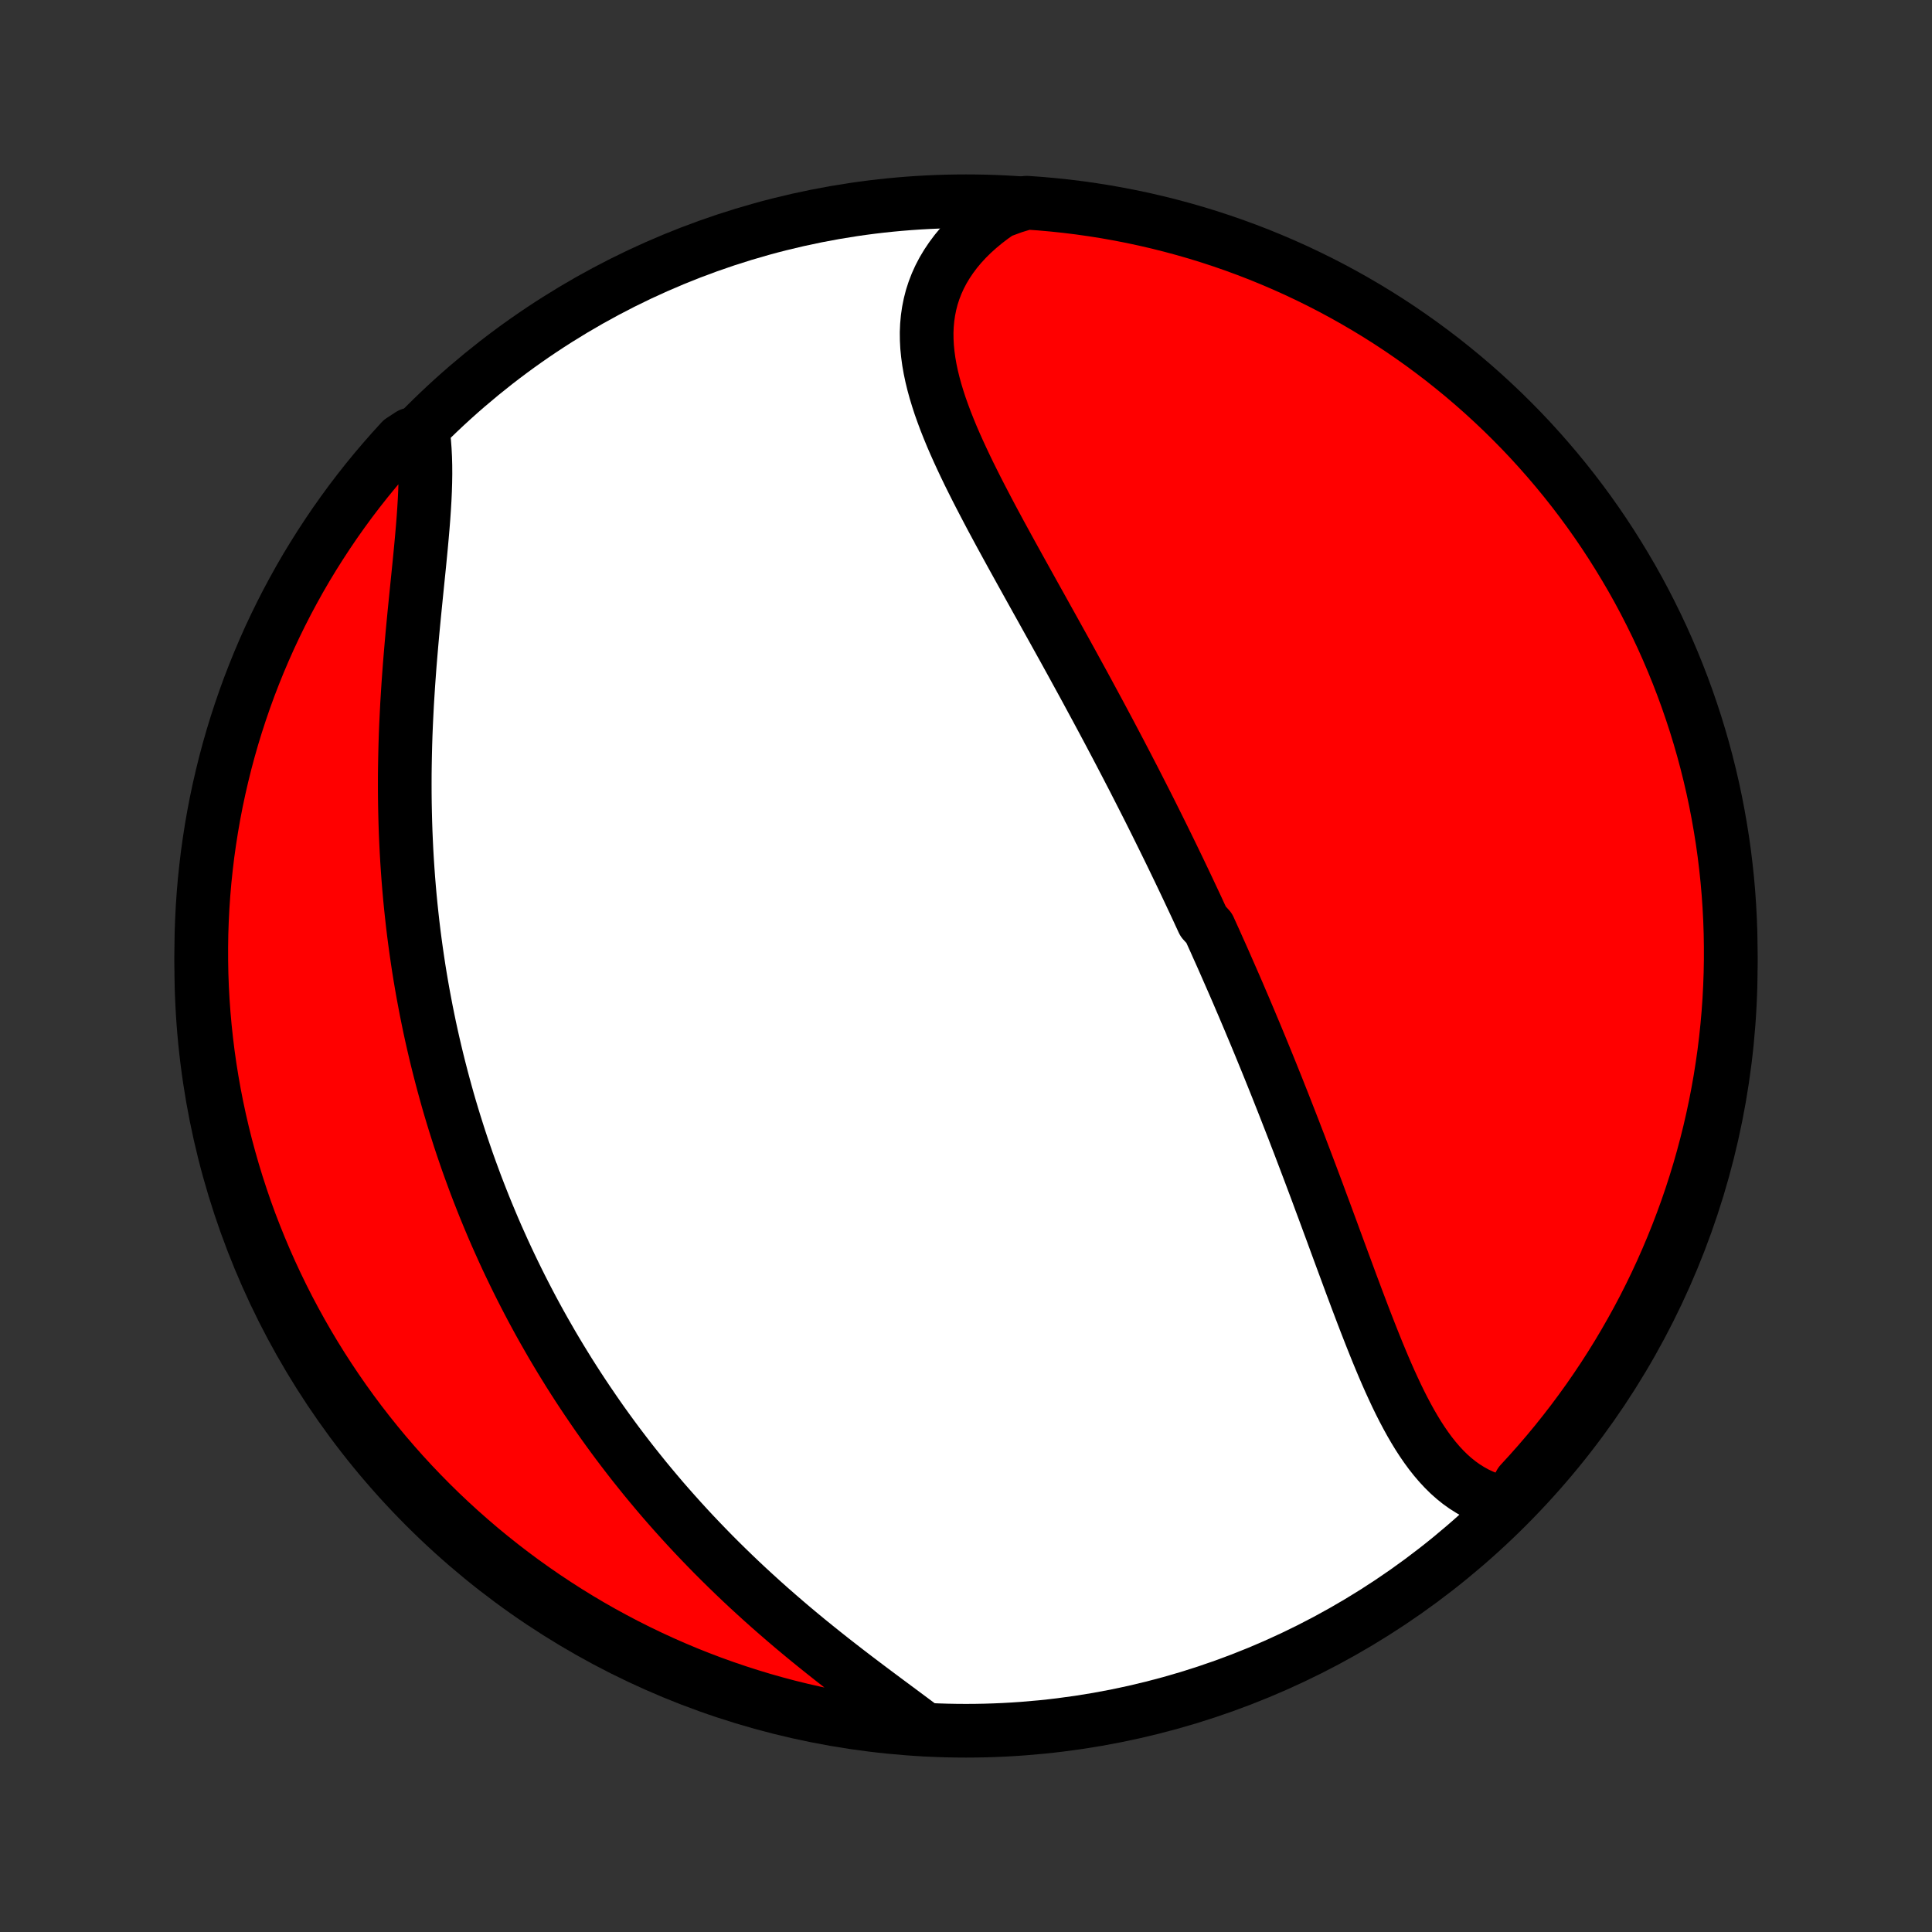 <?xml version="1.0" encoding="utf-8" standalone="no"?>
<!DOCTYPE svg PUBLIC "-//W3C//DTD SVG 1.1//EN"
  "http://www.w3.org/Graphics/SVG/1.1/DTD/svg11.dtd">
<!-- Created with matplotlib (http://matplotlib.org/) -->
<svg height="72pt" version="1.1" viewBox="0 0 72 72" width="72pt" xmlns="http://www.w3.org/2000/svg" xmlns:xlink="http://www.w3.org/1999/xlink">
 <rect x="0" y="0" width="72" height="72" fill="#333333" stroke="none"/>
 <defs>
  <style type="text/css">
*{stroke-linecap:butt;stroke-linejoin:round;}
  </style>
 </defs>
 <g id="figure_1">
  <g id="patch_1">
   <path d="
M0 72
L72 72
L72 0
L0 0
z
" style="fill:none;"/>
  </g>
  <g id="axes_1">
   <g id="PatchCollection_1">
    <defs>
     <path d="
M36 -7.5
C43.558 -7.5 50.808 -10.503 56.153 -15.848
C61.497 -21.192 64.5 -28.442 64.5 -36
C64.5 -43.558 61.497 -50.808 56.153 -56.153
C50.808 -61.497 43.558 -64.5 36 -64.5
C28.442 -64.5 21.192 -61.497 15.848 -56.153
C10.503 -50.808 7.5 -43.558 7.5 -36
C7.5 -28.442 10.503 -21.192 15.848 -15.848
C21.192 -10.503 28.442 -7.5 36 -7.5
z
" id="C0_0_a811fe30f3"/>
     <path d="
M56.233 -15.957
L55.972 -16.005
L55.719 -16.069
L55.476 -16.148
L55.24 -16.241
L55.013 -16.348
L54.795 -16.469
L54.584 -16.602
L54.381 -16.747
L54.186 -16.904
L53.997 -17.072
L53.816 -17.251
L53.641 -17.439
L53.472 -17.637
L53.309 -17.843
L53.152 -18.057
L53 -18.278
L52.852 -18.506
L52.709 -18.741
L52.569 -18.982
L52.434 -19.228
L52.301 -19.479
L52.172 -19.734
L52.046 -19.993
L51.923 -20.256
L51.801 -20.522
L51.682 -20.791
L51.565 -21.062
L51.45 -21.336
L51.336 -21.611
L51.224 -21.889
L51.113 -22.167
L51.003 -22.447
L50.894 -22.727
L50.786 -23.008
L50.679 -23.29
L50.572 -23.572
L50.467 -23.854
L50.361 -24.136
L50.257 -24.418
L50.153 -24.7
L50.049 -24.981
L49.945 -25.262
L49.842 -25.542
L49.739 -25.822
L49.637 -26.101
L49.534 -26.379
L49.432 -26.656
L49.33 -26.932
L49.227 -27.207
L49.126 -27.482
L49.024 -27.755
L48.922 -28.027
L48.82 -28.298
L48.718 -28.568
L48.616 -28.837
L48.514 -29.105
L48.413 -29.372
L48.31 -29.637
L48.209 -29.902
L48.106 -30.165
L48.004 -30.427
L47.902 -30.688
L47.8 -30.948
L47.697 -31.207
L47.595 -31.465
L47.492 -31.722
L47.389 -31.978
L47.286 -32.233
L47.183 -32.487
L47.079 -32.74
L46.976 -32.992
L46.872 -33.243
L46.768 -33.494
L46.663 -33.743
L46.559 -33.992
L46.454 -34.24
L46.349 -34.488
L46.243 -34.734
L46.138 -34.981
L46.032 -35.226
L45.925 -35.471
L45.818 -35.715
L45.711 -35.959
L45.604 -36.203
L45.496 -36.446
L45.387 -36.688
L45.279 -36.931
L45.169 -37.173
L45.06 -37.414
L44.839 -37.656
L44.727 -37.897
L44.616 -38.139
L44.503 -38.38
L44.39 -38.62
L44.277 -38.861
L44.163 -39.102
L44.048 -39.343
L43.933 -39.584
L43.816 -39.826
L43.7 -40.067
L43.582 -40.309
L43.464 -40.55
L43.345 -40.792
L43.225 -41.035
L43.105 -41.277
L42.984 -41.52
L42.862 -41.764
L42.739 -42.008
L42.615 -42.252
L42.49 -42.497
L42.365 -42.742
L42.239 -42.989
L42.111 -43.235
L41.983 -43.483
L41.854 -43.73
L41.724 -43.979
L41.593 -44.228
L41.461 -44.478
L41.328 -44.73
L41.194 -44.981
L41.059 -45.234
L40.923 -45.487
L40.786 -45.741
L40.648 -45.996
L40.51 -46.252
L40.37 -46.51
L40.229 -46.767
L40.087 -47.026
L39.945 -47.286
L39.801 -47.547
L39.657 -47.809
L39.511 -48.071
L39.365 -48.335
L39.218 -48.6
L39.07 -48.865
L38.922 -49.132
L38.773 -49.4
L38.623 -49.668
L38.473 -49.938
L38.323 -50.208
L38.172 -50.48
L38.021 -50.752
L37.87 -51.025
L37.719 -51.298
L37.568 -51.573
L37.418 -51.848
L37.267 -52.124
L37.118 -52.401
L36.969 -52.678
L36.822 -52.956
L36.676 -53.235
L36.531 -53.514
L36.388 -53.793
L36.248 -54.072
L36.109 -54.352
L35.974 -54.632
L35.842 -54.912
L35.713 -55.192
L35.588 -55.472
L35.467 -55.752
L35.352 -56.032
L35.241 -56.312
L35.137 -56.591
L35.038 -56.869
L34.947 -57.148
L34.863 -57.425
L34.787 -57.702
L34.72 -57.977
L34.662 -58.252
L34.614 -58.526
L34.577 -58.799
L34.55 -59.07
L34.536 -59.34
L34.533 -59.608
L34.544 -59.874
L34.568 -60.139
L34.606 -60.401
L34.658 -60.661
L34.724 -60.919
L34.806 -61.173
L34.903 -61.425
L35.015 -61.673
L35.143 -61.918
L35.287 -62.159
L35.446 -62.396
L35.62 -62.629
L35.81 -62.857
L36.015 -63.08
L36.234 -63.297
L36.469 -63.509
L36.717 -63.715
L36.979 -63.915
L37.255 -64.108
L37.76 -64.294
L38.256 -64.446
L38.751 -64.411
L39.246 -64.367
L39.739 -64.315
L40.232 -64.254
L40.723 -64.184
L41.213 -64.106
L41.701 -64.019
L42.188 -63.924
L42.672 -63.82
L43.155 -63.708
L43.635 -63.587
L44.113 -63.458
L44.589 -63.321
L45.062 -63.175
L45.532 -63.021
L45.999 -62.859
L46.464 -62.688
L46.925 -62.51
L47.382 -62.323
L47.837 -62.128
L48.287 -61.926
L48.734 -61.715
L49.177 -61.497
L49.616 -61.271
L50.051 -61.037
L50.482 -60.795
L50.908 -60.546
L51.33 -60.29
L51.747 -60.026
L52.159 -59.755
L52.566 -59.476
L52.968 -59.191
L53.365 -58.898
L53.757 -58.599
L54.143 -58.292
L54.524 -57.979
L54.899 -57.659
L55.269 -57.332
L55.632 -56.999
L55.99 -56.66
L56.341 -56.314
L56.687 -55.962
L57.026 -55.604
L57.358 -55.24
L57.684 -54.87
L58.004 -54.494
L58.317 -54.113
L58.623 -53.726
L58.922 -53.334
L59.214 -52.937
L59.499 -52.534
L59.777 -52.126
L60.047 -51.714
L60.31 -51.296
L60.566 -50.874
L60.815 -50.448
L61.056 -50.017
L61.289 -49.582
L61.514 -49.142
L61.732 -48.699
L61.942 -48.252
L62.144 -47.801
L62.338 -47.346
L62.524 -46.888
L62.702 -46.427
L62.872 -45.962
L63.033 -45.495
L63.187 -45.025
L63.332 -44.551
L63.469 -44.075
L63.597 -43.597
L63.717 -43.117
L63.829 -42.634
L63.932 -42.149
L64.026 -41.663
L64.112 -41.174
L64.19 -40.684
L64.259 -40.193
L64.319 -39.7
L64.371 -39.207
L64.414 -38.712
L64.448 -38.216
L64.474 -37.72
L64.491 -37.224
L64.499 -36.726
L64.499 -36.229
L64.49 -35.732
L64.472 -35.234
L64.446 -34.737
L64.411 -34.24
L64.367 -33.744
L64.315 -33.249
L64.254 -32.754
L64.184 -32.261
L64.106 -31.768
L64.019 -31.277
L63.924 -30.787
L63.82 -30.299
L63.708 -29.812
L63.587 -29.328
L63.458 -28.845
L63.321 -28.365
L63.175 -27.887
L63.021 -27.411
L62.859 -26.938
L62.688 -26.468
L62.51 -26.001
L62.323 -25.536
L62.128 -25.075
L61.926 -24.618
L61.715 -24.163
L61.497 -23.713
L61.271 -23.266
L61.037 -22.823
L60.795 -22.384
L60.546 -21.949
L60.29 -21.518
L60.026 -21.092
L59.755 -20.67
L59.476 -20.253
L59.191 -19.841
L58.898 -19.434
L58.599 -19.032
L58.292 -18.635
L57.979 -18.243
L57.659 -17.857
L57.332 -17.476
L56.999 -17.101
L56.66 -16.731
z
" id="C0_1_ee2045eae7"/>
     <path d="
M34.458 -7.557
L34.182 -7.764
L33.902 -7.973
L33.617 -8.185
L33.33 -8.398
L33.04 -8.613
L32.749 -8.83
L32.456 -9.049
L32.161 -9.271
L31.867 -9.494
L31.572 -9.72
L31.278 -9.948
L30.984 -10.177
L30.692 -10.409
L30.401 -10.642
L30.111 -10.877
L29.824 -11.114
L29.538 -11.353
L29.255 -11.594
L28.975 -11.836
L28.697 -12.079
L28.422 -12.324
L28.15 -12.571
L27.881 -12.818
L27.615 -13.067
L27.353 -13.317
L27.094 -13.568
L26.838 -13.82
L26.585 -14.073
L26.337 -14.327
L26.091 -14.582
L25.849 -14.837
L25.611 -15.093
L25.376 -15.35
L25.145 -15.607
L24.917 -15.865
L24.692 -16.123
L24.472 -16.382
L24.254 -16.642
L24.04 -16.901
L23.83 -17.162
L23.622 -17.422
L23.418 -17.683
L23.218 -17.944
L23.02 -18.205
L22.826 -18.467
L22.635 -18.729
L22.447 -18.991
L22.262 -19.254
L22.081 -19.517
L21.902 -19.78
L21.726 -20.043
L21.553 -20.306
L21.383 -20.57
L21.215 -20.834
L21.051 -21.099
L20.889 -21.363
L20.73 -21.628
L20.573 -21.893
L20.42 -22.159
L20.268 -22.425
L20.119 -22.691
L19.973 -22.958
L19.829 -23.225
L19.688 -23.493
L19.549 -23.761
L19.412 -24.03
L19.278 -24.299
L19.146 -24.569
L19.016 -24.839
L18.888 -25.11
L18.763 -25.381
L18.64 -25.654
L18.518 -25.927
L18.399 -26.201
L18.283 -26.475
L18.168 -26.751
L18.055 -27.027
L17.945 -27.304
L17.836 -27.582
L17.729 -27.861
L17.625 -28.142
L17.522 -28.423
L17.421 -28.705
L17.323 -28.989
L17.226 -29.273
L17.131 -29.559
L17.039 -29.847
L16.948 -30.135
L16.859 -30.425
L16.772 -30.716
L16.687 -31.009
L16.605 -31.304
L16.524 -31.599
L16.445 -31.897
L16.368 -32.196
L16.293 -32.496
L16.22 -32.799
L16.149 -33.103
L16.08 -33.409
L16.013 -33.716
L15.949 -34.026
L15.886 -34.337
L15.826 -34.651
L15.767 -34.966
L15.711 -35.283
L15.657 -35.602
L15.605 -35.924
L15.556 -36.247
L15.509 -36.572
L15.464 -36.9
L15.421 -37.23
L15.381 -37.562
L15.344 -37.895
L15.308 -38.232
L15.275 -38.57
L15.245 -38.91
L15.217 -39.253
L15.192 -39.598
L15.169 -39.945
L15.149 -40.294
L15.132 -40.645
L15.117 -40.998
L15.105 -41.353
L15.096 -41.711
L15.089 -42.07
L15.085 -42.431
L15.084 -42.793
L15.085 -43.158
L15.09 -43.524
L15.097 -43.891
L15.106 -44.26
L15.118 -44.63
L15.133 -45.002
L15.151 -45.374
L15.17 -45.748
L15.193 -46.122
L15.217 -46.496
L15.244 -46.871
L15.272 -47.246
L15.303 -47.621
L15.335 -47.995
L15.368 -48.369
L15.403 -48.742
L15.439 -49.114
L15.476 -49.485
L15.513 -49.854
L15.55 -50.221
L15.587 -50.585
L15.624 -50.947
L15.659 -51.306
L15.693 -51.661
L15.725 -52.013
L15.755 -52.361
L15.782 -52.704
L15.805 -53.042
L15.825 -53.375
L15.84 -53.702
L15.85 -54.023
L15.855 -54.338
L15.853 -54.646
L15.845 -54.947
L15.83 -55.24
L15.808 -55.526
L15.292 -55.803
L14.954 -55.582
L14.622 -55.217
L14.296 -54.847
L13.977 -54.471
L13.665 -54.09
L13.359 -53.702
L13.06 -53.31
L12.769 -52.912
L12.484 -52.509
L12.207 -52.101
L11.937 -51.688
L11.674 -51.271
L11.418 -50.849
L11.17 -50.422
L10.93 -49.99
L10.697 -49.555
L10.472 -49.115
L10.255 -48.672
L10.045 -48.224
L9.844 -47.773
L9.65 -47.318
L9.465 -46.86
L9.287 -46.399
L9.118 -45.934
L8.957 -45.466
L8.804 -44.996
L8.659 -44.522
L8.523 -44.046
L8.395 -43.568
L8.276 -43.087
L8.165 -42.605
L8.062 -42.12
L7.968 -41.633
L7.883 -41.145
L7.806 -40.654
L7.737 -40.163
L7.678 -39.67
L7.626 -39.176
L7.584 -38.682
L7.55 -38.186
L7.525 -37.69
L7.508 -37.193
L7.501 -36.696
L7.502 -36.199
L7.511 -35.701
L7.529 -35.204
L7.556 -34.707
L7.592 -34.21
L7.636 -33.714
L7.689 -33.218
L7.75 -32.724
L7.82 -32.23
L7.899 -31.738
L7.986 -31.247
L8.082 -30.757
L8.186 -30.269
L8.299 -29.783
L8.42 -29.298
L8.55 -28.816
L8.688 -28.335
L8.834 -27.858
L8.989 -27.382
L9.151 -26.909
L9.322 -26.439
L9.502 -25.972
L9.689 -25.508
L9.884 -25.047
L10.087 -24.59
L10.298 -24.136
L10.517 -23.685
L10.743 -23.239
L10.978 -22.796
L11.22 -22.357
L11.469 -21.922
L11.726 -21.492
L11.99 -21.066
L12.262 -20.645
L12.541 -20.228
L12.827 -19.816
L13.12 -19.409
L13.42 -19.007
L13.727 -18.611
L14.041 -18.219
L14.361 -17.833
L14.688 -17.453
L15.021 -17.078
L15.361 -16.709
L15.707 -16.346
L16.06 -15.988
L16.418 -15.637
L16.783 -15.292
L17.153 -14.954
L17.529 -14.622
L17.91 -14.296
L18.298 -13.977
L18.69 -13.665
L19.088 -13.359
L19.491 -13.06
L19.899 -12.769
L20.312 -12.484
L20.729 -12.207
L21.151 -11.937
L21.578 -11.674
L22.009 -11.418
L22.445 -11.17
L22.885 -10.93
L23.328 -10.697
L23.776 -10.472
L24.227 -10.255
L24.682 -10.045
L25.14 -9.844
L25.601 -9.65
L26.066 -9.465
L26.534 -9.287
L27.004 -9.118
L27.478 -8.957
L27.954 -8.804
L28.432 -8.659
L28.913 -8.523
L29.395 -8.395
L29.88 -8.276
L30.367 -8.165
L30.855 -8.062
L31.346 -7.968
L31.837 -7.883
L32.33 -7.806
L32.824 -7.737
L33.318 -7.678
L33.814 -7.626
z
" id="C0_2_c5682c9827"/>
    </defs>
    <g clip-path="url(#p1bffca34e9)">
     <use style="fill:#ffffff;stroke:#000000;stroke-width:2.0;" x="0.0" xlink:href="#C0_0_a811fe30f3" y="72.0"/>
    </g>
    <g clip-path="url(#p1bffca34e9)">
     <use style="fill:#ff0000;stroke:#000000;stroke-width:2.0;" x="0.0" xlink:href="#C0_1_ee2045eae7" y="72.0"/>
    </g>
    <g clip-path="url(#p1bffca34e9)">
     <use style="fill:#ff0000;stroke:#000000;stroke-width:2.0;" x="0.0" xlink:href="#C0_2_c5682c9827" y="72.0"/>
    </g>
   </g>
  </g>
 </g>
 <defs>
  <clipPath id="p1bffca34e9">
   <rect height="72.0" width="72.0" x="0.0" y="0.0"/>
  </clipPath>
 </defs>
</svg>
